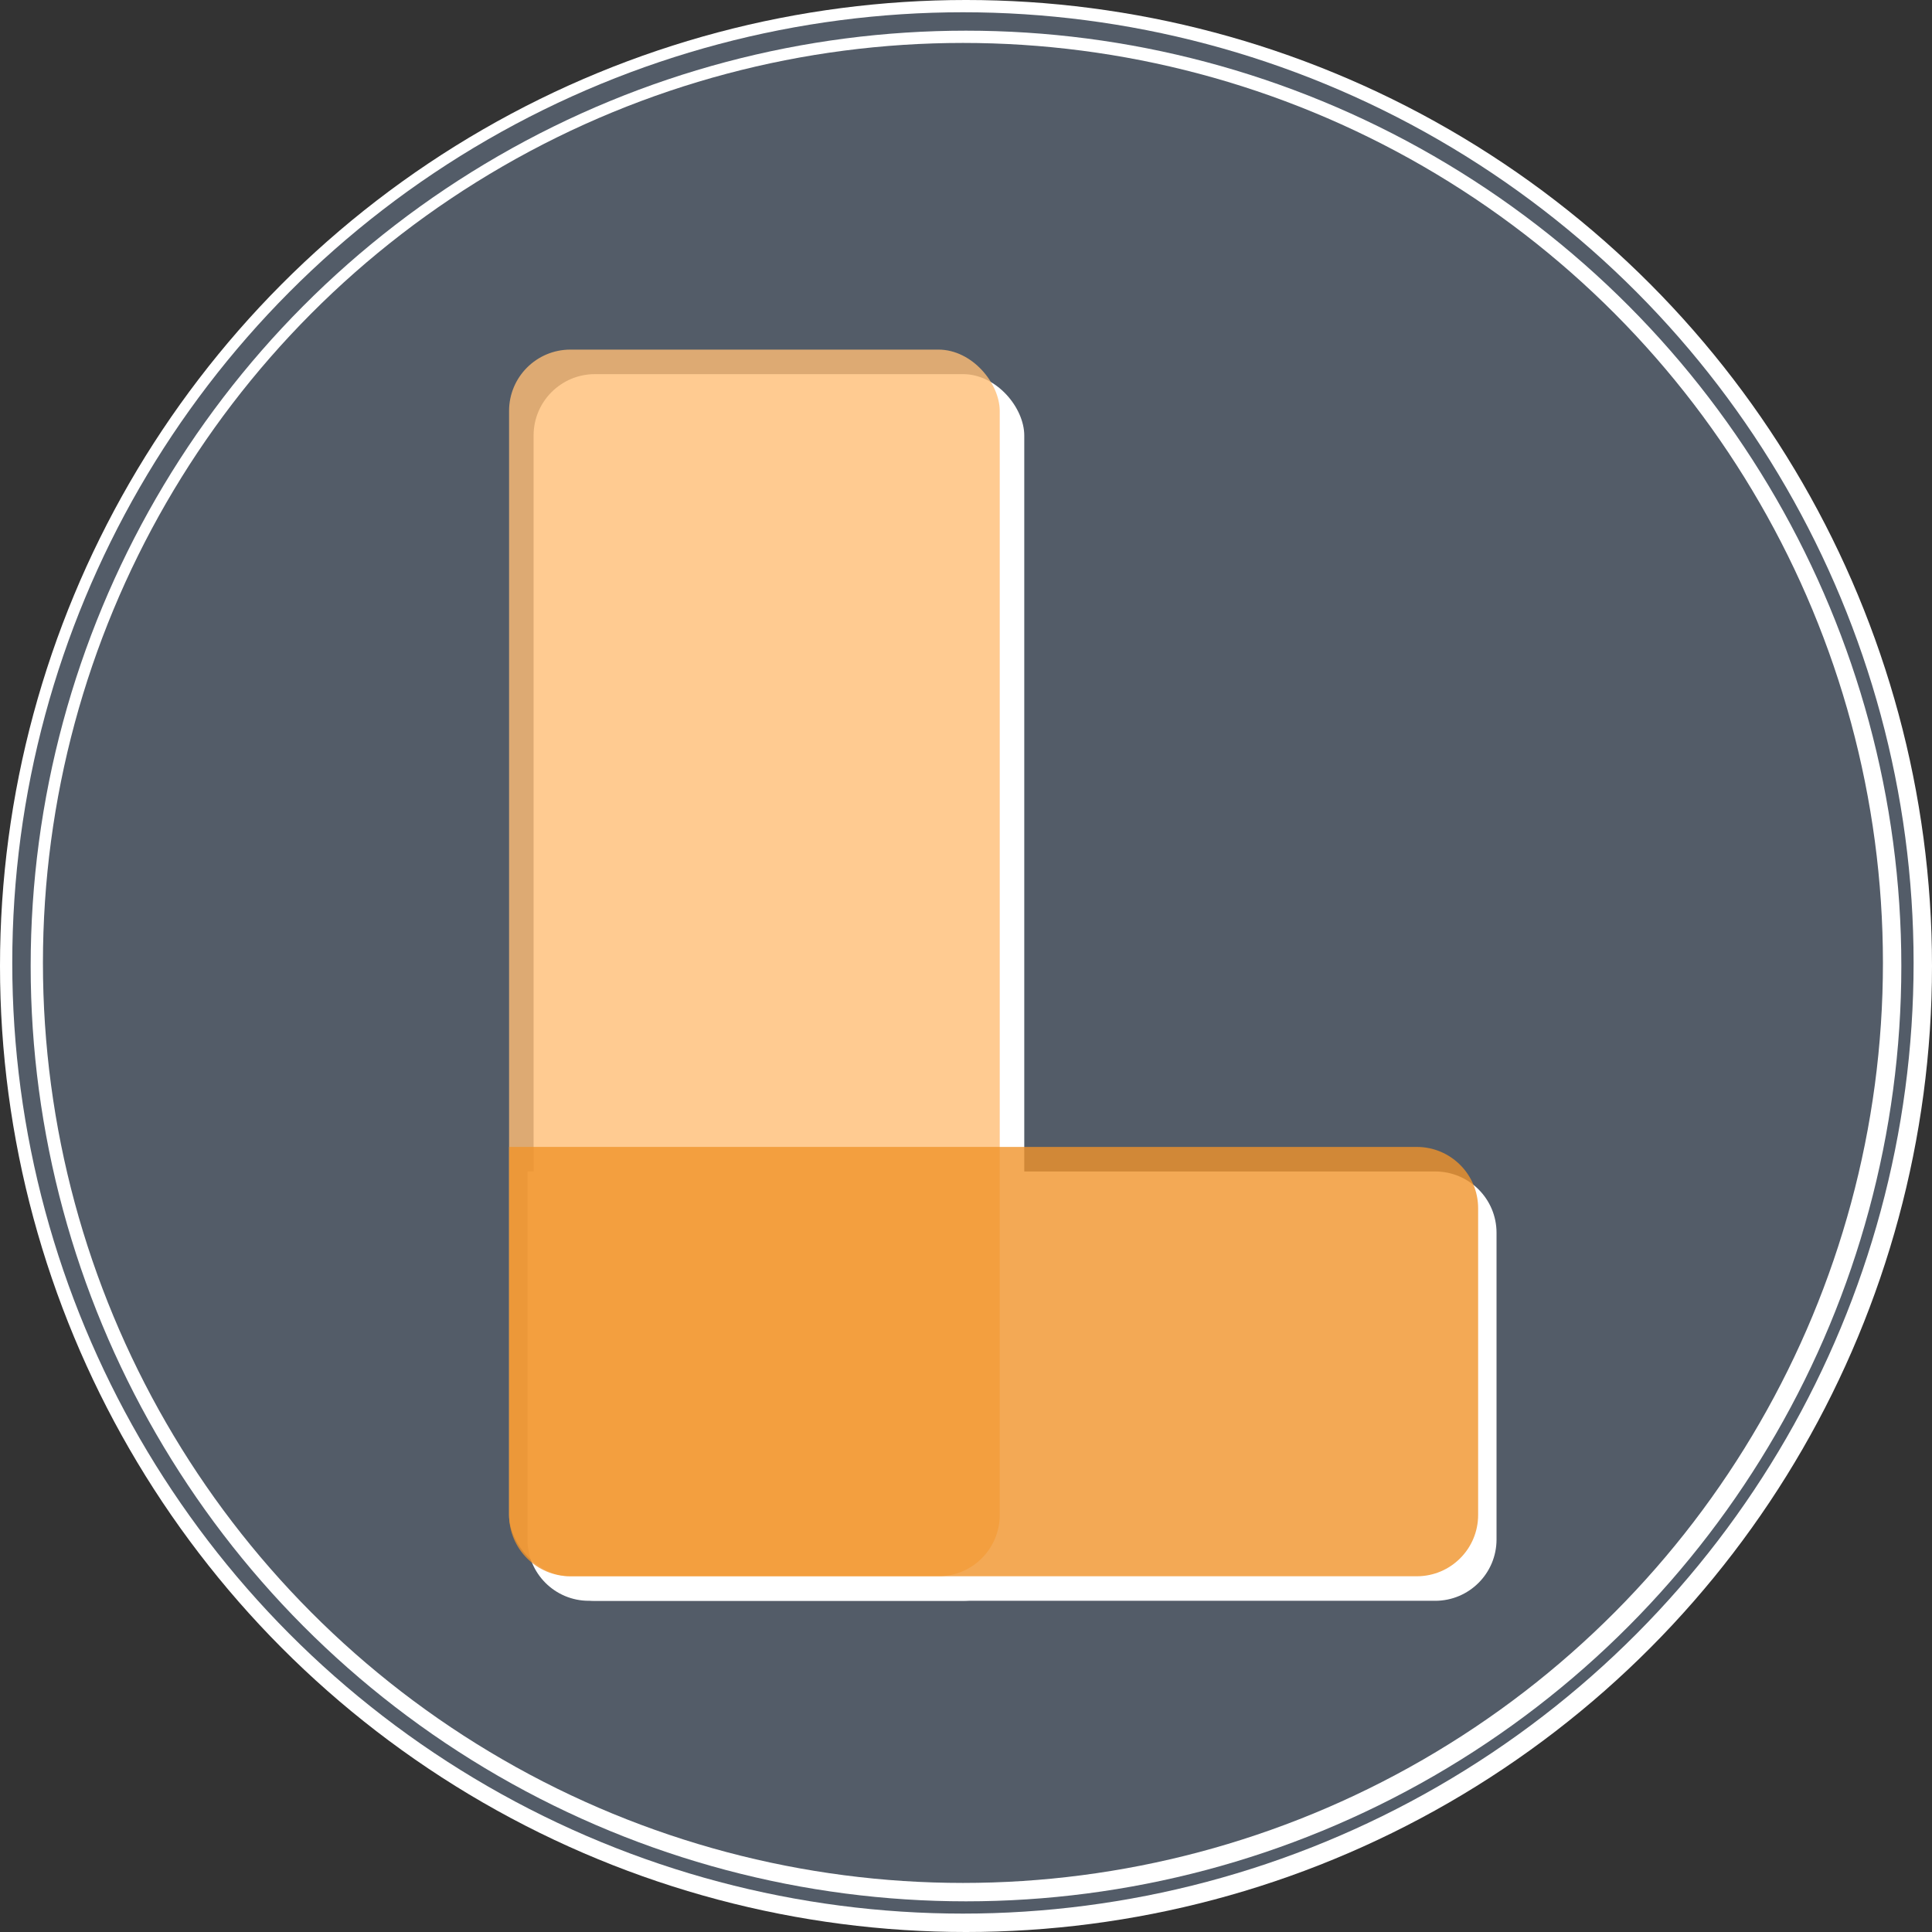 <svg width="315" height="315" viewBox="0 0 315 315" fill="none" xmlns="http://www.w3.org/2000/svg">
<rect x="0" y="0" width="315" height="315" fill="#333333" stroke="none"/>
<circle cx="157.5" cy="157.5" r="157.5" fill="white"/>
<circle cx="157" cy="157" r="155" fill="#535C68"/>
<circle cx="157.5" cy="157.5" r="152.5" fill="white"/>
<circle cx="157" cy="157" r="150" fill="#535C68"/>
<path d="M86 191H234C239.523 191 244 195.477 244 201V251C244 256.523 239.523 261 234 261H96C90.477 261 86 256.523 86 251V191Z" fill="white"/>
<rect x="87" y="61" width="80" height="200" rx="10" fill="white"/>
<rect x="83" y="57" width="80" height="200" rx="10" fill="#FFBE76" fill-opacity="0.8"/>
<path d="M83 187H231C236.523 187 241 191.477 241 197V247C241 252.523 236.523 257 231 257H93C87.477 257 83 252.523 83 247V187Z" fill="#F0932B" fill-opacity="0.8"/>
</svg>
